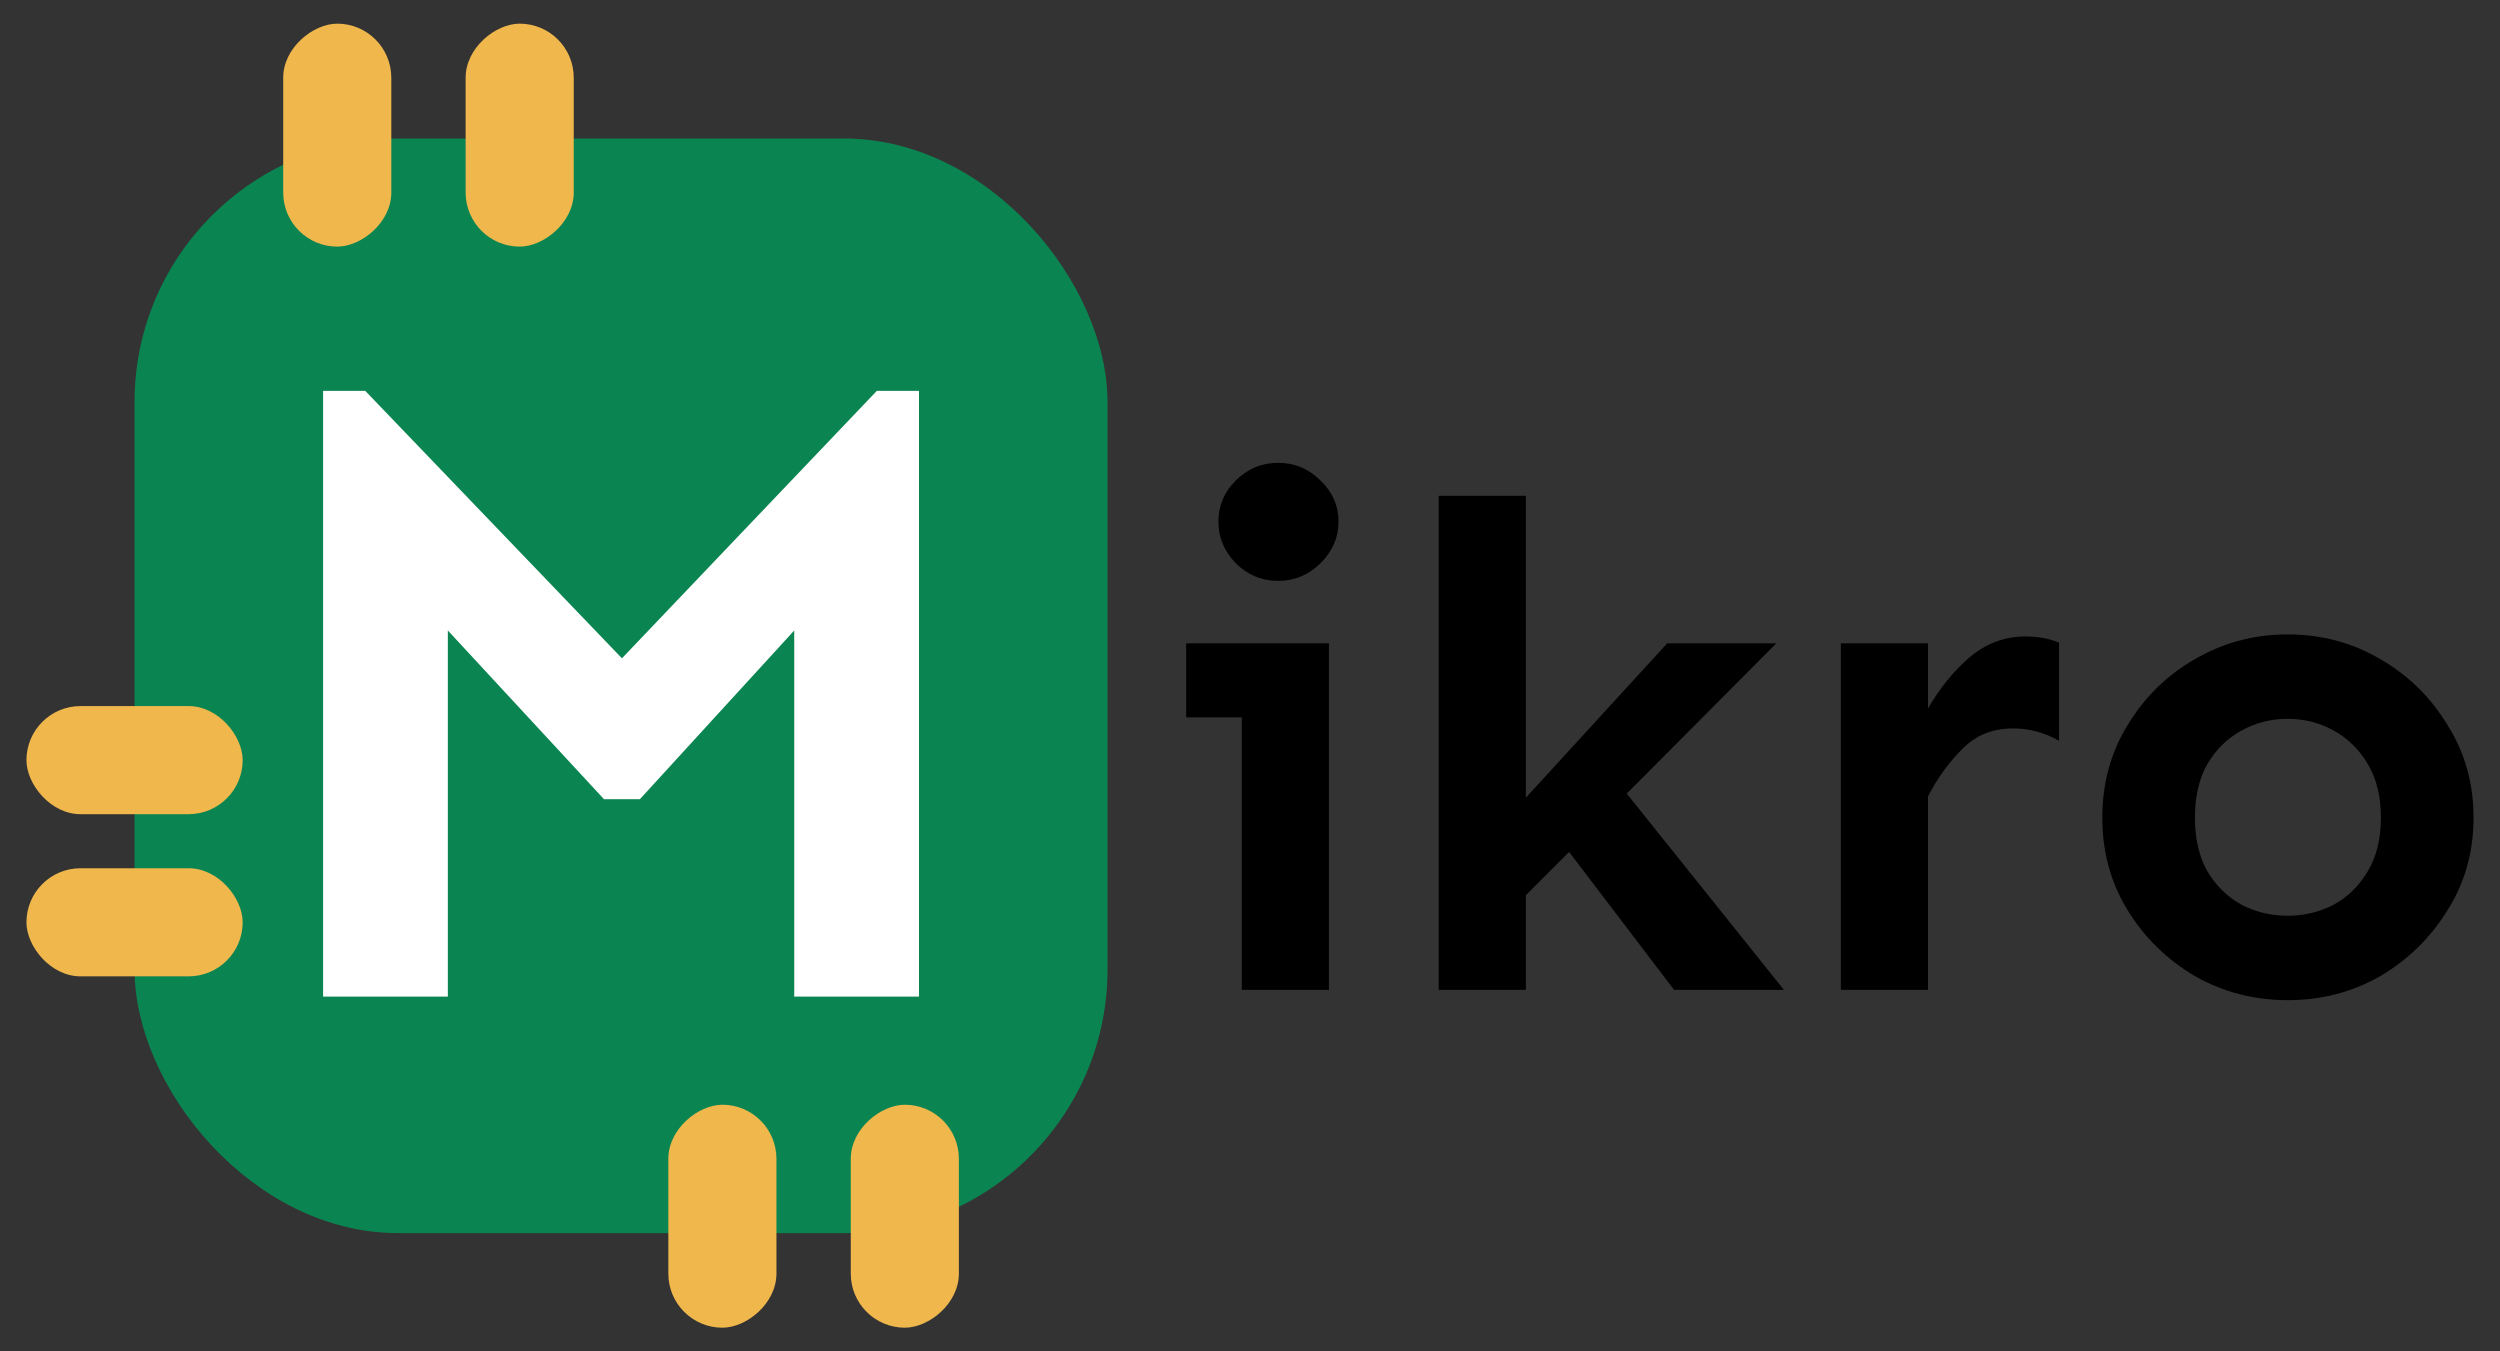 <?xml version="1.0" encoding="UTF-8" standalone="no"?>
<svg
   width="370"
   height="200"
   viewBox="0 0 370 200"
   fill="none"
   version="1.1"
   id="svg7"
   sodipodi:docname="Frame 7.svg"
   inkscape:version="1.3 (0e150ed, 2023-07-21)"
   xmlns:inkscape="http://www.inkscape.org/namespaces/inkscape"
   xmlns:sodipodi="http://sodipodi.sourceforge.net/DTD/sodipodi-0.dtd"
   xmlns="http://www.w3.org/2000/svg"
   xmlns:svg="http://www.w3.org/2000/svg">
  <rect x="0" y="0" width="370" height="200" fill="#333333" stroke="none"/>
  <defs
     id="defs7" />
  <sodipodi:namedview
     id="namedview7"
     pagecolor="#ffffff"
     bordercolor="#000000"
     borderopacity="0.25"
     inkscape:showpageshadow="2"
     inkscape:pageopacity="0.0"
     inkscape:pagecheckerboard="0"
     inkscape:deskcolor="#d1d1d1"
     inkscape:zoom="1.0217471"
     inkscape:cx="205.04096"
     inkscape:cy="235.87051"
     inkscape:window-width="1904"
     inkscape:window-height="1129"
     inkscape:window-x="9"
     inkscape:window-y="34"
     inkscape:window-maximized="0"
     inkscape:current-layer="svg7" />
  <g
     id="g7"
     transform="translate(-77.767,-31.303)">
    <rect
       x="97.681"
       y="51.803"
       width="144"
       height="162"
       rx="39"
       fill="#0a8551"
       id="rect1" />
    <path
       d="m 213.775,89.155 v 89.648 h -18.461 v -54.188 l -22.844,24.969 h -5.312 l -23.11,-24.969 v 54.188 h -18.461 V 89.155 h 6.242 l 37.985,39.578 37.719,-39.578 z"
       fill="#ffffff"
       id="path1" />
    <rect
       x="34.803"
       y="-135.681"
       width="33"
       height="16"
       rx="8"
       transform="rotate(90)"
       fill="#efb74c"
       id="rect2" />
    <rect
       x="34.803"
       y="-162.681"
       width="33"
       height="16"
       rx="8"
       transform="rotate(90)"
       fill="#efb74c"
       id="rect3" />
    <rect
       x="194.803"
       y="-219.681"
       width="33"
       height="16"
       rx="8"
       transform="rotate(90)"
       fill="#efb74c"
       id="rect4" />
    <rect
       x="194.803"
       y="-192.681"
       width="33"
       height="16"
       rx="8"
       transform="rotate(90)"
       fill="#efb74c"
       id="rect5" />
    <rect
       x="-113.681"
       y="-175.803"
       width="32"
       height="16"
       rx="8"
       transform="scale(-1)"
       fill="#efb74c"
       id="rect6" />
    <rect
       x="-113.681"
       y="-151.803"
       width="32"
       height="16"
       rx="8"
       transform="scale(-1)"
       fill="#efb74c"
       id="rect7" />
    <path
       d="m 266.931,99.803 c 2.438,0 4.536,0.88 6.297,2.641 1.76,1.692 2.641,3.724 2.641,6.093 0,2.302 -0.881,4.334 -2.641,6.094 -1.761,1.761 -3.859,2.641 -6.297,2.641 -2.438,0 -4.536,-0.88 -6.297,-2.641 -1.693,-1.76 -2.539,-3.792 -2.539,-6.094 0,-2.369 0.846,-4.401 2.539,-6.093 1.761,-1.761 3.859,-2.641 6.297,-2.641 z m 7.516,26.711 v 51.289 h -12.899 v -40.32 h -8.226 v -10.969 z m 29.148,-21.836 v 44.687 l 20.922,-22.851 h 16.148 l -22.14,22.242 23.258,29.047 h -16.25 l -15.54,-20.414 -6.398,6.398 v 14.016 h -12.898 v -73.125 z m 78.914,36.258 c -2.167,-1.219 -4.435,-1.828 -6.805,-1.828 -2.979,0 -5.45,0.981 -7.414,2.945 -1.963,1.896 -3.69,4.266 -5.179,7.109 v 28.641 h -12.899 v -51.289 h 12.899 v 9.648 c 1.76,-3.047 3.825,-5.586 6.195,-7.617 2.437,-2.031 5.18,-3.047 8.227,-3.047 1.828,0 3.487,0.305 4.976,0.914 z m 33.82,-15.742 c 5.011,0 9.581,1.218 13.711,3.656 4.131,2.37 7.448,5.62 9.953,9.75 2.573,4.062 3.86,8.633 3.86,13.711 0,5.078 -1.287,9.648 -3.86,13.711 -2.505,4.062 -5.822,7.312 -9.953,9.75 -4.13,2.37 -8.7,3.554 -13.711,3.554 -4.942,0 -9.513,-1.184 -13.71,-3.554 -4.131,-2.438 -7.448,-5.688 -9.954,-9.75 -2.505,-4.063 -3.757,-8.633 -3.757,-13.711 0,-5.078 1.252,-9.649 3.757,-13.711 2.506,-4.13 5.823,-7.38 9.954,-9.75 4.197,-2.438 8.768,-3.656 13.71,-3.656 z m 0,12.492 c -2.437,0 -4.705,0.575 -6.804,1.726 -2.099,1.151 -3.792,2.81 -5.078,4.977 -1.219,2.167 -1.828,4.807 -1.828,7.922 0,3.114 0.609,5.755 1.828,7.922 1.286,2.166 2.979,3.825 5.078,4.976 2.099,1.084 4.367,1.625 6.804,1.625 2.438,0 4.706,-0.541 6.805,-1.625 2.099,-1.151 3.792,-2.81 5.078,-4.976 1.287,-2.167 1.93,-4.808 1.93,-7.922 0,-3.115 -0.643,-5.755 -1.93,-7.922 -1.286,-2.167 -2.979,-3.826 -5.078,-4.977 -2.099,-1.151 -4.367,-1.726 -6.805,-1.726 z"
       fill="#000000"
       id="path7" />
  </g>
</svg>

